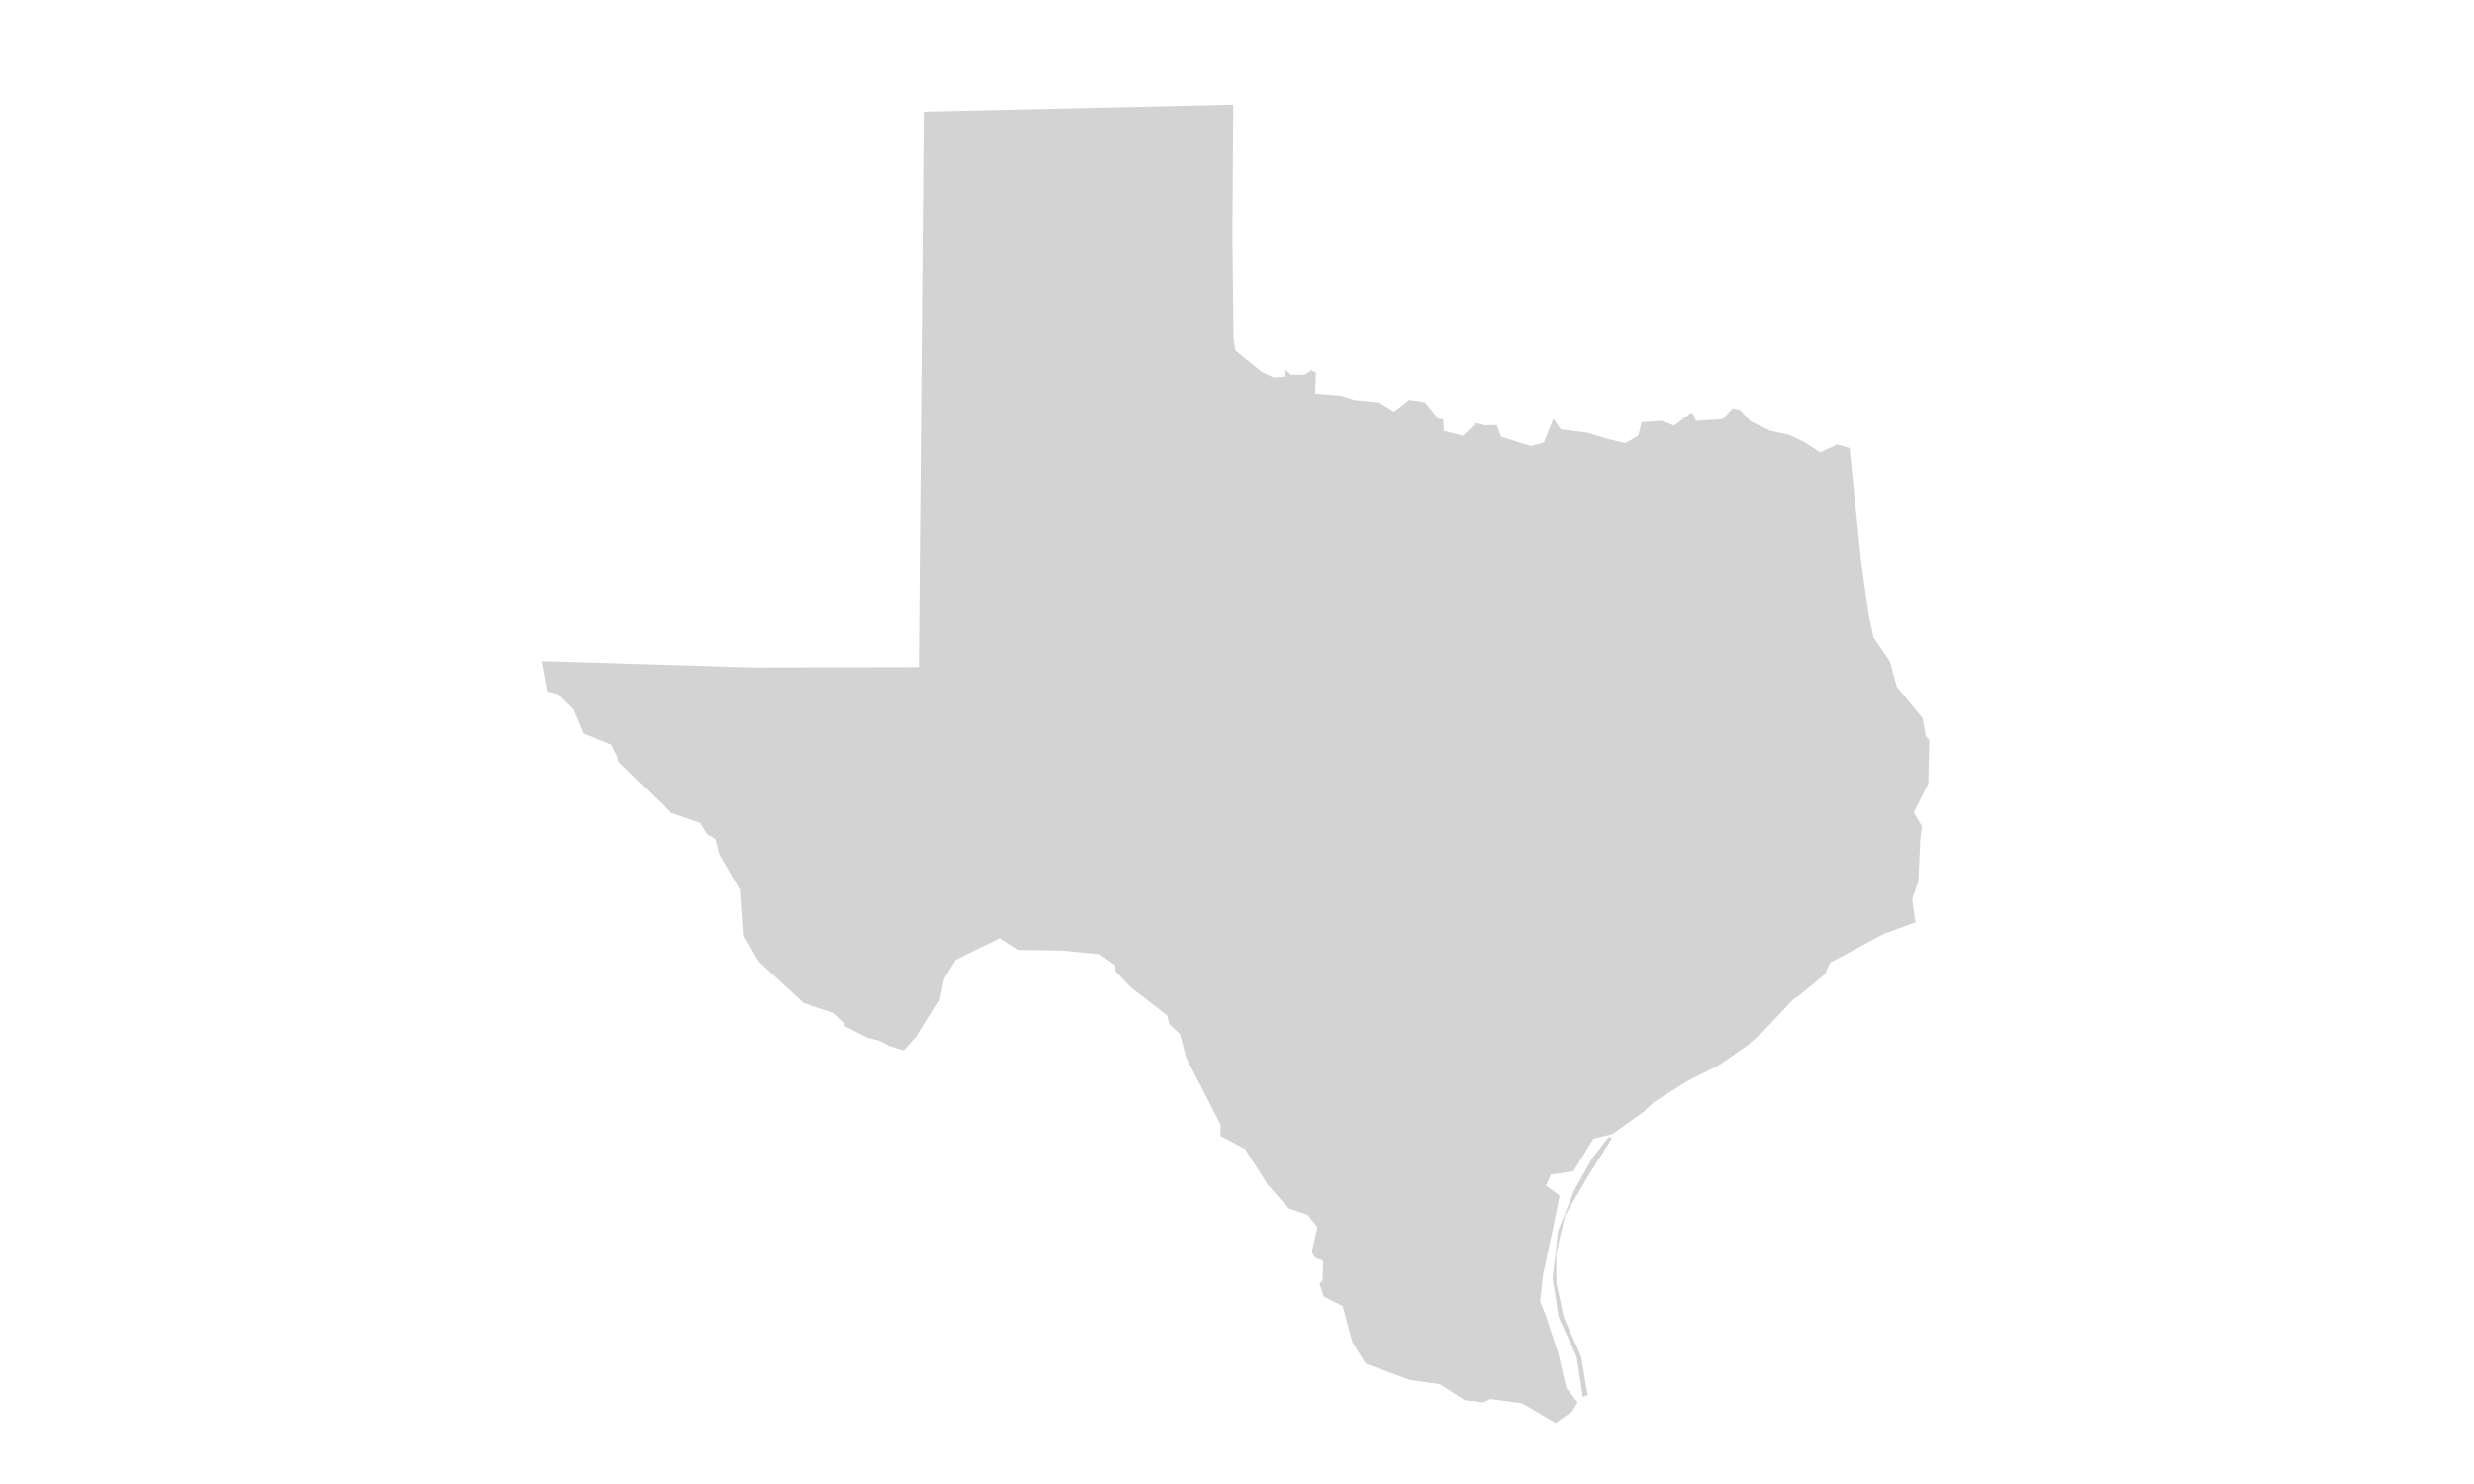 <?xml version="1.0" encoding="iso-8859-1"?>
<!-- Generator: Adobe Illustrator 18.1.1, SVG Export Plug-In . SVG Version: 6.00 Build 0)  -->
<!DOCTYPE svg PUBLIC "-//W3C//DTD SVG 1.1//EN" "http://www.w3.org/Graphics/SVG/1.1/DTD/svg11.dtd">
<svg version="1.1" id="Layer_1" xmlns="http://www.w3.org/2000/svg" xmlns:xlink="http://www.w3.org/1999/xlink" x="0px" y="0px"
	 viewBox="-50 70 100 60" style="enable-background:new -50 70 100 60;" xml:space="preserve">
<path id="TX" style="fill:#D3D3D3;" d="M-28.082,96.732l8.519,0.257l6.731-0.013l0.199-22.461l12.481-0.283l-0.033,5.355
	l0.046,4.132l0.076,0.454l1.07,0.87l0.474,0.221l0.412-0.028l0.096-0.282l0.174,0.195l0.552,0.009l0.242-0.154L2.954,84.96
	l0.237,0.099l-0.035,0.853l1.04,0.091l0.562,0.17l0.972,0.096l0.622,0.372l0.612-0.478l0.627,0.096l0.551,0.676l0.184,0.011
	l0.032,0.48l0.771,0.201l0.54-0.518l0.35,0.091l0.482-0.009l0.169,0.471l1.22,0.378l0.518-0.15l0.373-0.944l0.022-0.001l0.281,0.418
	l1.066,0.135l0.798,0.245l0.748,0.179l0.53-0.312l0.125-0.537l0.823-0.055l0.495,0.197l0.656-0.504l0.092-0.006l0.136,0.313
	l1.075-0.071l0.407-0.441l0.303,0.071l0.421,0.455l0.784,0.385l0.793,0.177l0.593,0.282l0.648,0.416l0.691-0.322l0.493,0.151
	l0.466,4.565l0.305,2.163l0.2,0.929l0.662,0.967l0.274,1.016l1.051,1.285l0.116,0.704l0.15,0.174l-0.042,1.772l-0.59,1.142
	l0.338,0.575l-0.075,0.559l-0.072,1.66l-0.251,0.706l0.133,0.956l-1.257,0.452l-2.196,1.181l-0.2,0.45l-0.566,0.473l-0.457,0.375
	l-0.285,0.202l-1.223,1.299l-0.586,0.522l-1.163,0.813l-1.267,0.636l-1.389,0.874l-0.389,0.371l-1.272,0.912l-0.768,0.189
	l-0.808,1.317l-0.911,0.129l-0.2,0.45l0.555,0.4l-0.259,1.281l-0.228,1.049l-0.192,0.909l-0.114,1.041l0.22,0.537l0.519,1.573
	l0.322,1.38l0.453,0.59l-0.206,0.358l-0.68,0.482l-1.363-0.805l-1.275-0.167l-0.289,0.134l-0.741-0.088l-1.009-0.645l-1.206-0.172
	l-1.791-0.661l-0.54-0.86l-0.396-1.467l-0.761-0.386l-0.173-0.517l0.128-0.146l0.017-0.782l-0.307-0.117l-0.153-0.22l0.23-1.026
	l-0.401-0.498l-0.752-0.249l-0.845-0.955l-0.925-1.455l-1.001-0.53l0.017-0.438l-1.4-2.732l-0.247-0.949l-0.441-0.407l-0.069-0.34
	l-1.454-1.121l-0.642-0.669l-0.017-0.251l-0.627-0.441l-1.572-0.148l-1.702-0.024l-0.745-0.479l-1.002,0.481l-0.8,0.398
	l-0.477,0.767l-0.172,0.862l-0.913,1.462l-0.512,0.585l-0.61-0.189l-0.429-0.224l-0.443-0.108l-0.928-0.466l-0.009-0.137
	l-0.441-0.407l-1.221-0.401l-1.812-1.671l-0.598-1.04l-0.124-1.853l-0.832-1.438l-0.156-0.61l-0.382-0.205l-0.284-0.464
	l-1.175-0.404l-0.322-0.346l-1.745-1.698l-0.347-0.712l-1.11-0.454l-0.409-0.98l-0.639-0.624l-0.396-0.088L-28.082,96.732z
	 M13.977,126.479l-0.246-1.615l-0.728-1.606l-0.244-1.592l0.218-1.899l0.649-1.629l0.718-1.289l0.677-0.873l0.14,0.037l-0.997,1.583
	l-0.907,1.554l-0.356,1.54l0.011,1.194l0.3,1.382l0.705,1.607l0.194,1.182l0.069,0.34L13.977,126.479z"/>
</svg>
